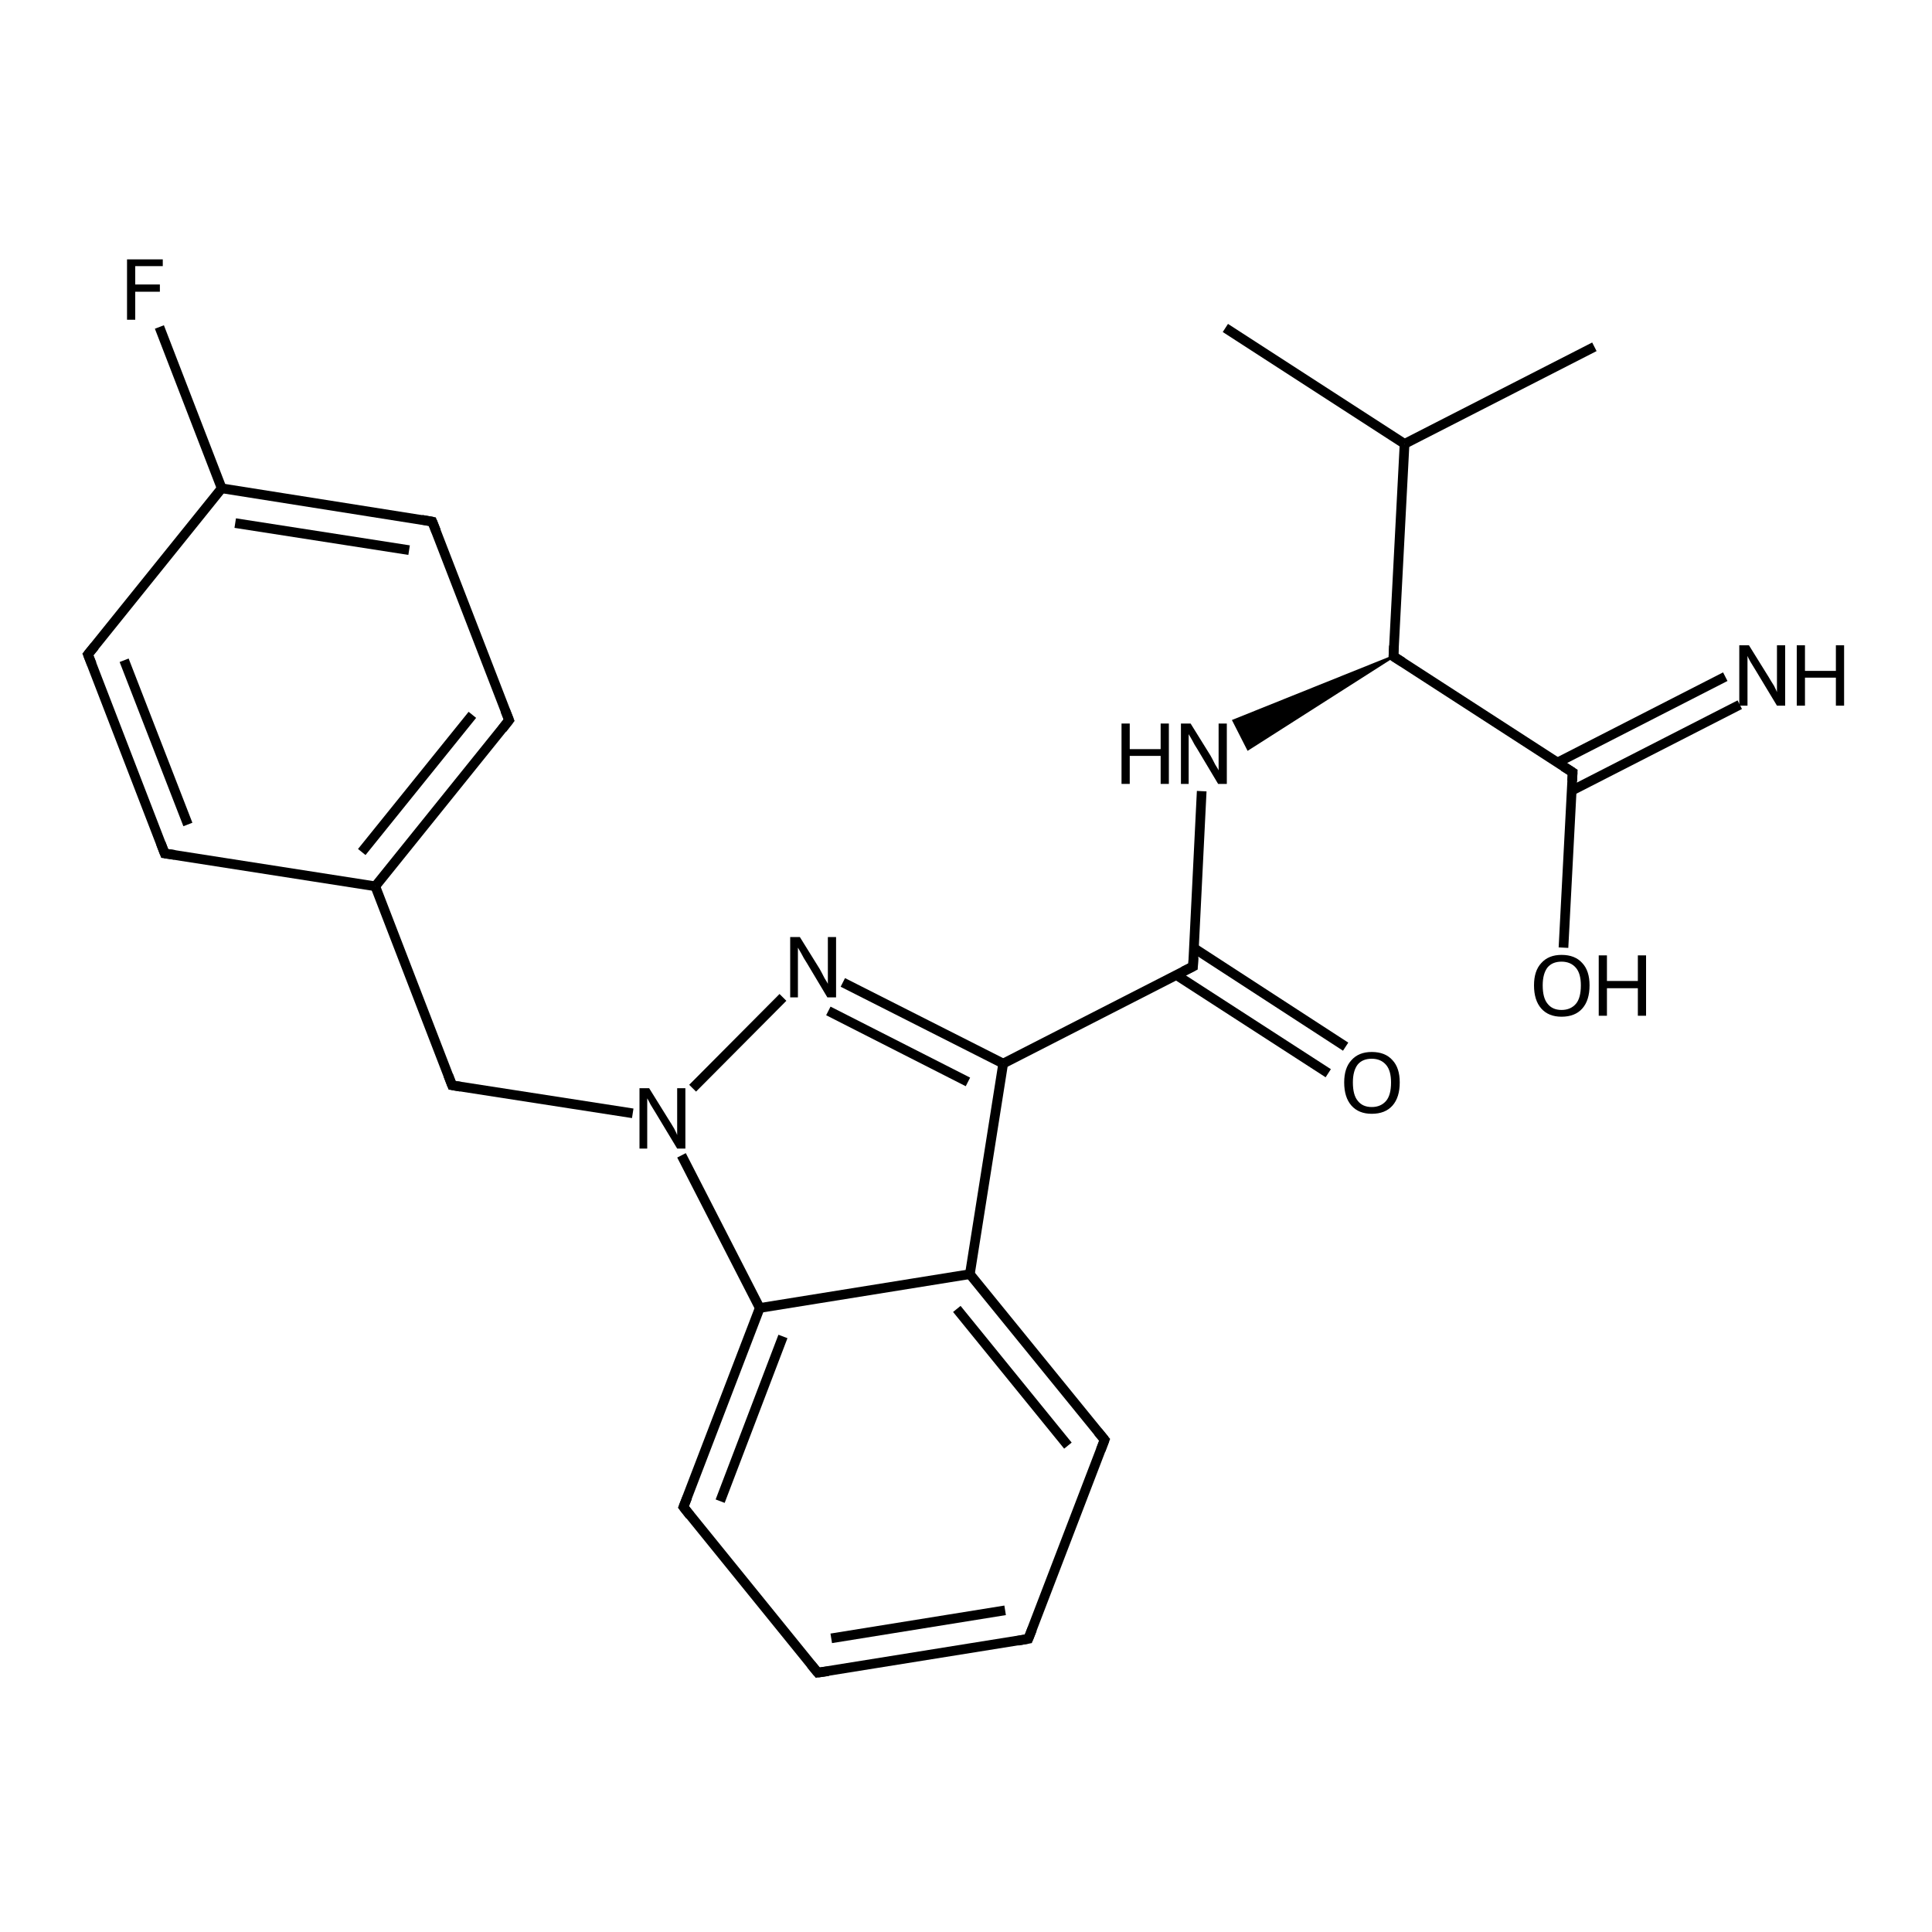 <?xml version='1.0' encoding='iso-8859-1'?>
<svg version='1.1' baseProfile='full'
              xmlns='http://www.w3.org/2000/svg'
                      xmlns:rdkit='http://www.rdkit.org/xml'
                      xmlns:xlink='http://www.w3.org/1999/xlink'
                  xml:space='preserve'
width='400px' height='400px' viewBox='0 0 400 400'>
<!-- END OF HEADER -->
<rect style='opacity:1.0;fill:#FFFFFF;stroke:none' width='400.0' height='400.0' x='0.0' y='0.0'> </rect>
<path class='bond-0 atom-0 atom-11' d='M 330.1,71.8 L 290.8,91.9' style='fill:none;fill-rule:evenodd;stroke:#000000;stroke-width:2.0px;stroke-linecap:butt;stroke-linejoin:miter;stroke-opacity:1' />
<path class='bond-1 atom-1 atom-11' d='M 253.7,67.9 L 290.8,91.9' style='fill:none;fill-rule:evenodd;stroke:#000000;stroke-width:2.0px;stroke-linecap:butt;stroke-linejoin:miter;stroke-opacity:1' />
<path class='bond-2 atom-2 atom-3' d='M 212.9,339.3 L 169.3,346.3' style='fill:none;fill-rule:evenodd;stroke:#000000;stroke-width:2.0px;stroke-linecap:butt;stroke-linejoin:miter;stroke-opacity:1' />
<path class='bond-2 atom-2 atom-3' d='M 208.1,333.4 L 172.1,339.2' style='fill:none;fill-rule:evenodd;stroke:#000000;stroke-width:2.0px;stroke-linecap:butt;stroke-linejoin:miter;stroke-opacity:1' />
<path class='bond-3 atom-2 atom-4' d='M 212.9,339.3 L 228.7,298.1' style='fill:none;fill-rule:evenodd;stroke:#000000;stroke-width:2.0px;stroke-linecap:butt;stroke-linejoin:miter;stroke-opacity:1' />
<path class='bond-4 atom-3 atom-5' d='M 169.3,346.3 L 141.5,312.0' style='fill:none;fill-rule:evenodd;stroke:#000000;stroke-width:2.0px;stroke-linecap:butt;stroke-linejoin:miter;stroke-opacity:1' />
<path class='bond-5 atom-4 atom-14' d='M 228.7,298.1 L 200.8,263.8' style='fill:none;fill-rule:evenodd;stroke:#000000;stroke-width:2.0px;stroke-linecap:butt;stroke-linejoin:miter;stroke-opacity:1' />
<path class='bond-5 atom-4 atom-14' d='M 221.1,299.3 L 198.1,271.0' style='fill:none;fill-rule:evenodd;stroke:#000000;stroke-width:2.0px;stroke-linecap:butt;stroke-linejoin:miter;stroke-opacity:1' />
<path class='bond-6 atom-5 atom-15' d='M 141.5,312.0 L 157.3,270.8' style='fill:none;fill-rule:evenodd;stroke:#000000;stroke-width:2.0px;stroke-linecap:butt;stroke-linejoin:miter;stroke-opacity:1' />
<path class='bond-6 atom-5 atom-15' d='M 149.1,310.8 L 162.1,276.7' style='fill:none;fill-rule:evenodd;stroke:#000000;stroke-width:2.0px;stroke-linecap:butt;stroke-linejoin:miter;stroke-opacity:1' />
<path class='bond-7 atom-6 atom-8' d='M 34.1,176.7 L 18.2,135.5' style='fill:none;fill-rule:evenodd;stroke:#000000;stroke-width:2.0px;stroke-linecap:butt;stroke-linejoin:miter;stroke-opacity:1' />
<path class='bond-7 atom-6 atom-8' d='M 38.9,170.7 L 25.7,136.7' style='fill:none;fill-rule:evenodd;stroke:#000000;stroke-width:2.0px;stroke-linecap:butt;stroke-linejoin:miter;stroke-opacity:1' />
<path class='bond-8 atom-6 atom-12' d='M 34.1,176.7 L 77.7,183.5' style='fill:none;fill-rule:evenodd;stroke:#000000;stroke-width:2.0px;stroke-linecap:butt;stroke-linejoin:miter;stroke-opacity:1' />
<path class='bond-9 atom-7 atom-9' d='M 105.4,149.1 L 89.5,108.0' style='fill:none;fill-rule:evenodd;stroke:#000000;stroke-width:2.0px;stroke-linecap:butt;stroke-linejoin:miter;stroke-opacity:1' />
<path class='bond-10 atom-7 atom-12' d='M 105.4,149.1 L 77.7,183.5' style='fill:none;fill-rule:evenodd;stroke:#000000;stroke-width:2.0px;stroke-linecap:butt;stroke-linejoin:miter;stroke-opacity:1' />
<path class='bond-10 atom-7 atom-12' d='M 97.8,148.0 L 74.9,176.4' style='fill:none;fill-rule:evenodd;stroke:#000000;stroke-width:2.0px;stroke-linecap:butt;stroke-linejoin:miter;stroke-opacity:1' />
<path class='bond-11 atom-8 atom-13' d='M 18.2,135.5 L 45.9,101.1' style='fill:none;fill-rule:evenodd;stroke:#000000;stroke-width:2.0px;stroke-linecap:butt;stroke-linejoin:miter;stroke-opacity:1' />
<path class='bond-12 atom-9 atom-13' d='M 89.5,108.0 L 45.9,101.1' style='fill:none;fill-rule:evenodd;stroke:#000000;stroke-width:2.0px;stroke-linecap:butt;stroke-linejoin:miter;stroke-opacity:1' />
<path class='bond-12 atom-9 atom-13' d='M 84.7,113.9 L 48.7,108.3' style='fill:none;fill-rule:evenodd;stroke:#000000;stroke-width:2.0px;stroke-linecap:butt;stroke-linejoin:miter;stroke-opacity:1' />
<path class='bond-13 atom-10 atom-12' d='M 93.6,224.7 L 77.7,183.5' style='fill:none;fill-rule:evenodd;stroke:#000000;stroke-width:2.0px;stroke-linecap:butt;stroke-linejoin:miter;stroke-opacity:1' />
<path class='bond-14 atom-10 atom-24' d='M 93.6,224.7 L 131.0,230.5' style='fill:none;fill-rule:evenodd;stroke:#000000;stroke-width:2.0px;stroke-linecap:butt;stroke-linejoin:miter;stroke-opacity:1' />
<path class='bond-15 atom-11 atom-16' d='M 290.8,91.9 L 288.5,135.9' style='fill:none;fill-rule:evenodd;stroke:#000000;stroke-width:2.0px;stroke-linecap:butt;stroke-linejoin:miter;stroke-opacity:1' />
<path class='bond-16 atom-13 atom-20' d='M 45.9,101.1 L 33.0,67.7' style='fill:none;fill-rule:evenodd;stroke:#000000;stroke-width:2.0px;stroke-linecap:butt;stroke-linejoin:miter;stroke-opacity:1' />
<path class='bond-17 atom-14 atom-15' d='M 200.8,263.8 L 157.3,270.8' style='fill:none;fill-rule:evenodd;stroke:#000000;stroke-width:2.0px;stroke-linecap:butt;stroke-linejoin:miter;stroke-opacity:1' />
<path class='bond-18 atom-14 atom-17' d='M 200.8,263.8 L 207.7,220.2' style='fill:none;fill-rule:evenodd;stroke:#000000;stroke-width:2.0px;stroke-linecap:butt;stroke-linejoin:miter;stroke-opacity:1' />
<path class='bond-19 atom-15 atom-24' d='M 157.3,270.8 L 141.1,239.2' style='fill:none;fill-rule:evenodd;stroke:#000000;stroke-width:2.0px;stroke-linecap:butt;stroke-linejoin:miter;stroke-opacity:1' />
<path class='bond-20 atom-16 atom-18' d='M 288.5,135.9 L 325.6,159.9' style='fill:none;fill-rule:evenodd;stroke:#000000;stroke-width:2.0px;stroke-linecap:butt;stroke-linejoin:miter;stroke-opacity:1' />
<path class='bond-21 atom-16 atom-22' d='M 288.5,135.9 L 258.4,155.1 L 255.4,149.2 Z' style='fill:#000000;fill-rule:evenodd;fill-opacity:1;stroke:#000000;stroke-width:0.5px;stroke-linecap:butt;stroke-linejoin:miter;stroke-opacity:1;' />
<path class='bond-22 atom-17 atom-19' d='M 207.7,220.2 L 247.0,200.1' style='fill:none;fill-rule:evenodd;stroke:#000000;stroke-width:2.0px;stroke-linecap:butt;stroke-linejoin:miter;stroke-opacity:1' />
<path class='bond-23 atom-17 atom-23' d='M 207.7,220.2 L 174.5,203.4' style='fill:none;fill-rule:evenodd;stroke:#000000;stroke-width:2.0px;stroke-linecap:butt;stroke-linejoin:miter;stroke-opacity:1' />
<path class='bond-23 atom-17 atom-23' d='M 200.4,224.0 L 171.5,209.3' style='fill:none;fill-rule:evenodd;stroke:#000000;stroke-width:2.0px;stroke-linecap:butt;stroke-linejoin:miter;stroke-opacity:1' />
<path class='bond-24 atom-18 atom-21' d='M 325.4,163.7 L 360.2,145.9' style='fill:none;fill-rule:evenodd;stroke:#000000;stroke-width:2.0px;stroke-linecap:butt;stroke-linejoin:miter;stroke-opacity:1' />
<path class='bond-24 atom-18 atom-21' d='M 322.4,157.9 L 357.2,140.1' style='fill:none;fill-rule:evenodd;stroke:#000000;stroke-width:2.0px;stroke-linecap:butt;stroke-linejoin:miter;stroke-opacity:1' />
<path class='bond-25 atom-18 atom-25' d='M 325.6,159.9 L 323.7,196.2' style='fill:none;fill-rule:evenodd;stroke:#000000;stroke-width:2.0px;stroke-linecap:butt;stroke-linejoin:miter;stroke-opacity:1' />
<path class='bond-26 atom-19 atom-22' d='M 247.0,200.1 L 248.8,163.8' style='fill:none;fill-rule:evenodd;stroke:#000000;stroke-width:2.0px;stroke-linecap:butt;stroke-linejoin:miter;stroke-opacity:1' />
<path class='bond-27 atom-19 atom-26' d='M 243.6,201.9 L 275.0,222.2' style='fill:none;fill-rule:evenodd;stroke:#000000;stroke-width:2.0px;stroke-linecap:butt;stroke-linejoin:miter;stroke-opacity:1' />
<path class='bond-27 atom-19 atom-26' d='M 247.2,196.3 L 278.6,216.7' style='fill:none;fill-rule:evenodd;stroke:#000000;stroke-width:2.0px;stroke-linecap:butt;stroke-linejoin:miter;stroke-opacity:1' />
<path class='bond-28 atom-23 atom-24' d='M 162.1,206.5 L 143.4,225.3' style='fill:none;fill-rule:evenodd;stroke:#000000;stroke-width:2.0px;stroke-linecap:butt;stroke-linejoin:miter;stroke-opacity:1' />
<path d='M 210.7,339.7 L 212.9,339.3 L 213.7,337.3' style='fill:none;stroke:#000000;stroke-width:2.0px;stroke-linecap:butt;stroke-linejoin:miter;stroke-opacity:1;' />
<path d='M 171.5,346.0 L 169.3,346.3 L 167.9,344.6' style='fill:none;stroke:#000000;stroke-width:2.0px;stroke-linecap:butt;stroke-linejoin:miter;stroke-opacity:1;' />
<path d='M 227.9,300.2 L 228.7,298.1 L 227.3,296.4' style='fill:none;stroke:#000000;stroke-width:2.0px;stroke-linecap:butt;stroke-linejoin:miter;stroke-opacity:1;' />
<path d='M 142.9,313.8 L 141.5,312.0 L 142.3,310.0' style='fill:none;stroke:#000000;stroke-width:2.0px;stroke-linecap:butt;stroke-linejoin:miter;stroke-opacity:1;' />
<path d='M 33.3,174.6 L 34.1,176.7 L 36.2,177.0' style='fill:none;stroke:#000000;stroke-width:2.0px;stroke-linecap:butt;stroke-linejoin:miter;stroke-opacity:1;' />
<path d='M 104.6,147.1 L 105.4,149.1 L 104.0,150.9' style='fill:none;stroke:#000000;stroke-width:2.0px;stroke-linecap:butt;stroke-linejoin:miter;stroke-opacity:1;' />
<path d='M 19.0,137.5 L 18.2,135.5 L 19.6,133.8' style='fill:none;stroke:#000000;stroke-width:2.0px;stroke-linecap:butt;stroke-linejoin:miter;stroke-opacity:1;' />
<path d='M 90.3,110.0 L 89.5,108.0 L 87.3,107.6' style='fill:none;stroke:#000000;stroke-width:2.0px;stroke-linecap:butt;stroke-linejoin:miter;stroke-opacity:1;' />
<path d='M 92.8,222.6 L 93.6,224.7 L 95.4,225.0' style='fill:none;stroke:#000000;stroke-width:2.0px;stroke-linecap:butt;stroke-linejoin:miter;stroke-opacity:1;' />
<path d='M 288.6,133.7 L 288.5,135.9 L 290.4,137.1' style='fill:none;stroke:#000000;stroke-width:2.0px;stroke-linecap:butt;stroke-linejoin:miter;stroke-opacity:1;' />
<path d='M 323.7,158.7 L 325.6,159.9 L 325.5,161.7' style='fill:none;stroke:#000000;stroke-width:2.0px;stroke-linecap:butt;stroke-linejoin:miter;stroke-opacity:1;' />
<path d='M 245.0,201.1 L 247.0,200.1 L 247.1,198.3' style='fill:none;stroke:#000000;stroke-width:2.0px;stroke-linecap:butt;stroke-linejoin:miter;stroke-opacity:1;' />
<path class='atom-20' d='M 26.3 53.7
L 33.7 53.7
L 33.7 55.1
L 28.0 55.1
L 28.0 58.9
L 33.1 58.9
L 33.1 60.4
L 28.0 60.4
L 28.0 66.2
L 26.3 66.2
L 26.3 53.7
' fill='#000000'/>
<path class='atom-21' d='M 362.1 133.6
L 366.2 140.2
Q 366.6 140.9, 367.3 142.0
Q 367.9 143.2, 367.9 143.3
L 367.9 133.6
L 369.6 133.6
L 369.6 146.1
L 367.9 146.1
L 363.5 138.8
Q 363.0 138.0, 362.4 137.0
Q 361.9 136.1, 361.8 135.8
L 361.8 146.1
L 360.1 146.1
L 360.1 133.6
L 362.1 133.6
' fill='#000000'/>
<path class='atom-21' d='M 372.0 133.6
L 373.7 133.6
L 373.7 138.9
L 380.1 138.9
L 380.1 133.6
L 381.8 133.6
L 381.8 146.1
L 380.1 146.1
L 380.1 140.3
L 373.7 140.3
L 373.7 146.1
L 372.0 146.1
L 372.0 133.6
' fill='#000000'/>
<path class='atom-22' d='M 232.2 149.8
L 233.9 149.8
L 233.9 155.1
L 240.3 155.1
L 240.3 149.8
L 242.0 149.8
L 242.0 162.3
L 240.3 162.3
L 240.3 156.5
L 233.9 156.5
L 233.9 162.3
L 232.2 162.3
L 232.2 149.8
' fill='#000000'/>
<path class='atom-22' d='M 246.5 149.8
L 250.6 156.4
Q 251.0 157.1, 251.6 158.3
Q 252.3 159.4, 252.3 159.5
L 252.3 149.8
L 254.0 149.8
L 254.0 162.3
L 252.2 162.3
L 247.9 155.1
Q 247.3 154.2, 246.8 153.2
Q 246.3 152.3, 246.1 152.0
L 246.1 162.3
L 244.5 162.3
L 244.5 149.8
L 246.5 149.8
' fill='#000000'/>
<path class='atom-23' d='M 165.6 194.0
L 169.7 200.6
Q 170.1 201.3, 170.7 202.5
Q 171.4 203.6, 171.4 203.7
L 171.4 194.0
L 173.1 194.0
L 173.1 206.5
L 171.3 206.5
L 167.0 199.3
Q 166.4 198.4, 165.9 197.4
Q 165.4 196.5, 165.2 196.2
L 165.2 206.5
L 163.6 206.5
L 163.6 194.0
L 165.6 194.0
' fill='#000000'/>
<path class='atom-24' d='M 134.4 225.3
L 138.5 231.9
Q 138.9 232.5, 139.6 233.7
Q 140.2 234.9, 140.2 235.0
L 140.2 225.3
L 141.9 225.3
L 141.9 237.8
L 140.2 237.8
L 135.8 230.5
Q 135.3 229.7, 134.7 228.7
Q 134.2 227.7, 134.0 227.4
L 134.0 237.8
L 132.4 237.8
L 132.4 225.3
L 134.4 225.3
' fill='#000000'/>
<path class='atom-25' d='M 317.6 204.0
Q 317.6 201.0, 319.1 199.4
Q 320.6 197.7, 323.3 197.7
Q 326.1 197.7, 327.6 199.4
Q 329.1 201.0, 329.1 204.0
Q 329.1 207.1, 327.6 208.8
Q 326.1 210.5, 323.3 210.5
Q 320.6 210.5, 319.1 208.8
Q 317.6 207.1, 317.6 204.0
M 323.3 209.1
Q 325.2 209.1, 326.3 207.8
Q 327.3 206.6, 327.3 204.0
Q 327.3 201.6, 326.3 200.4
Q 325.2 199.1, 323.3 199.1
Q 321.4 199.1, 320.4 200.3
Q 319.4 201.6, 319.4 204.0
Q 319.4 206.6, 320.4 207.8
Q 321.4 209.1, 323.3 209.1
' fill='#000000'/>
<path class='atom-25' d='M 331.0 197.8
L 332.7 197.8
L 332.7 203.1
L 339.1 203.1
L 339.1 197.8
L 340.8 197.8
L 340.8 210.3
L 339.1 210.3
L 339.1 204.6
L 332.7 204.6
L 332.7 210.3
L 331.0 210.3
L 331.0 197.8
' fill='#000000'/>
<path class='atom-26' d='M 278.3 224.1
Q 278.3 221.1, 279.8 219.5
Q 281.3 217.8, 284.0 217.8
Q 286.8 217.8, 288.3 219.5
Q 289.8 221.1, 289.8 224.1
Q 289.8 227.2, 288.3 228.9
Q 286.8 230.6, 284.0 230.6
Q 281.3 230.6, 279.8 228.9
Q 278.3 227.2, 278.3 224.1
M 284.0 229.2
Q 285.9 229.2, 287.0 227.9
Q 288.0 226.7, 288.0 224.1
Q 288.0 221.7, 287.0 220.5
Q 285.9 219.2, 284.0 219.2
Q 282.1 219.2, 281.1 220.4
Q 280.1 221.7, 280.1 224.1
Q 280.1 226.7, 281.1 227.9
Q 282.1 229.2, 284.0 229.2
' fill='#000000'/>
</svg>
